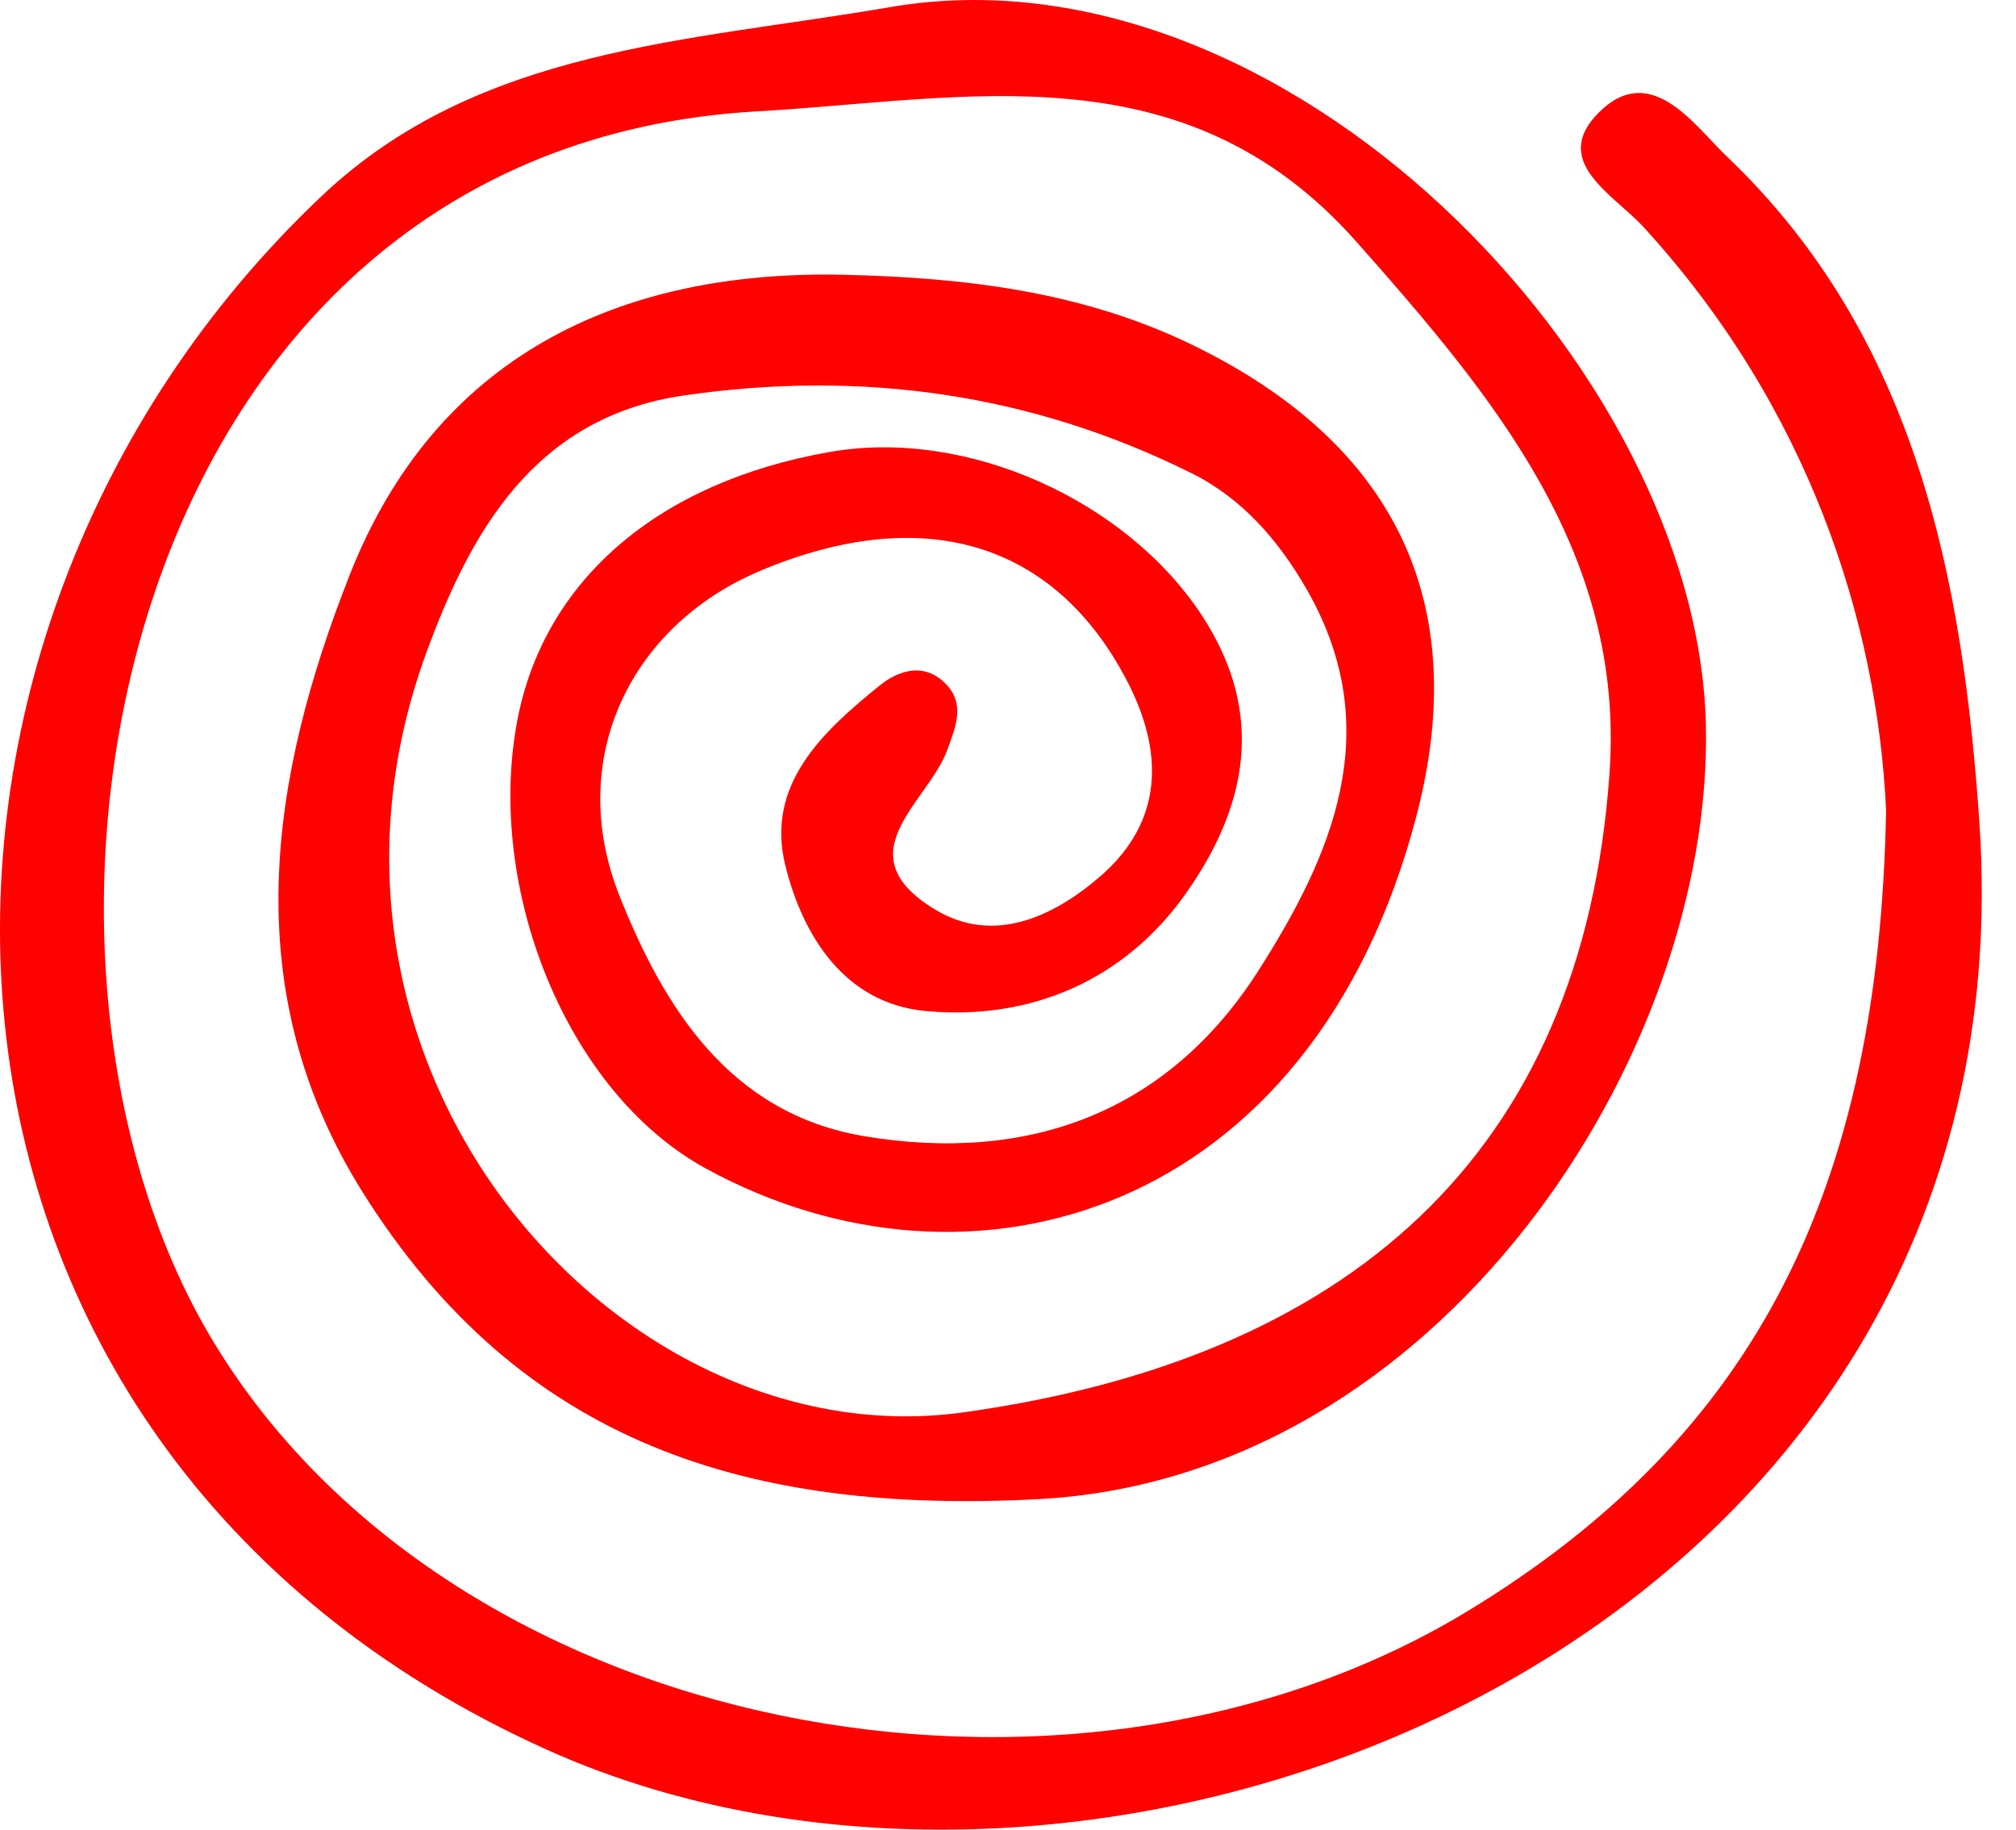 <svg width="54" height="49" viewBox="0 0 54 49" fill="none" xmlns="http://www.w3.org/2000/svg">
<g id="Capa_2" clip-path="url(#clip0_28_92504)">
<path id="Vector" d="M50.521 21.71C50.285 16.604 48.409 10.868 44.027 6.085C43.221 5.206 41.511 4.325 42.827 3.012C44.224 1.617 45.395 3.372 46.257 4.194C51.325 9.02 52.573 15.505 53.018 22.005C54.522 43.965 29.727 53.666 14.637 46.855C-3.473 38.682 -3.94 17.1 8.632 5.236C12.844 1.261 18.448 1.121 23.828 0.193C34.392 -1.63 45.465 9.847 45.693 19.396C45.903 28.235 38.577 39.589 27.798 40.15C20.049 40.553 13.955 38.668 9.73 31.955C6.304 26.514 7.233 20.804 9.371 15.387C11.654 9.605 16.516 7.213 22.638 7.36C25.852 7.437 28.998 7.805 31.956 9.246C37.299 11.849 39.448 16.067 37.943 21.842C35.151 32.551 25.998 35.184 18.897 31.289C15.165 29.242 13.011 23.787 13.853 19.314C14.562 15.545 17.629 12.906 22.234 12.103C25.93 11.458 30.189 13.422 32.194 16.483C33.936 19.14 33.378 21.646 31.761 23.933C30.12 26.253 27.603 27.34 24.79 27.076C22.631 26.873 21.503 25.072 21.035 23.176C20.5 21.008 22.038 19.591 23.563 18.359C24.047 17.967 24.727 17.726 25.308 18.29C25.876 18.842 25.592 19.477 25.377 20.076C24.869 21.487 22.58 22.864 25.043 24.357C26.601 25.302 28.199 24.566 29.46 23.48C31.169 22.008 31.176 20.15 30.202 18.262C28.265 14.505 24.725 13.452 20.366 15.286C16.896 16.746 15.131 20.322 16.597 24.003C17.78 26.969 19.534 29.824 23.149 30.429C27.56 31.167 31.288 29.788 33.708 25.995C35.672 22.918 37.143 19.569 35.029 15.833C34.264 14.483 33.274 13.349 31.924 12.677C27.62 10.534 23.064 9.898 18.3 10.594C14.286 11.181 12.59 14.294 11.426 17.464C7.317 28.654 16.601 39.108 25.809 37.825C36.045 36.398 42.4 30.984 43.113 20.695C43.52 14.808 40.014 10.63 36.333 6.475C31.72 1.268 25.879 2.665 20.28 2.982C3.133 3.954 -0.731 25.315 5.728 35.953C12.139 46.511 28.608 49.63 39.289 43.162C47.137 38.409 50.334 31.706 50.52 21.711L50.521 21.71Z" fill="#FF0200"/>
</g>
<defs>
<clipPath id="clip0_28_92504">
<rect width="53.083" height="49" fill="white"/>
</clipPath>
</defs>
</svg>
